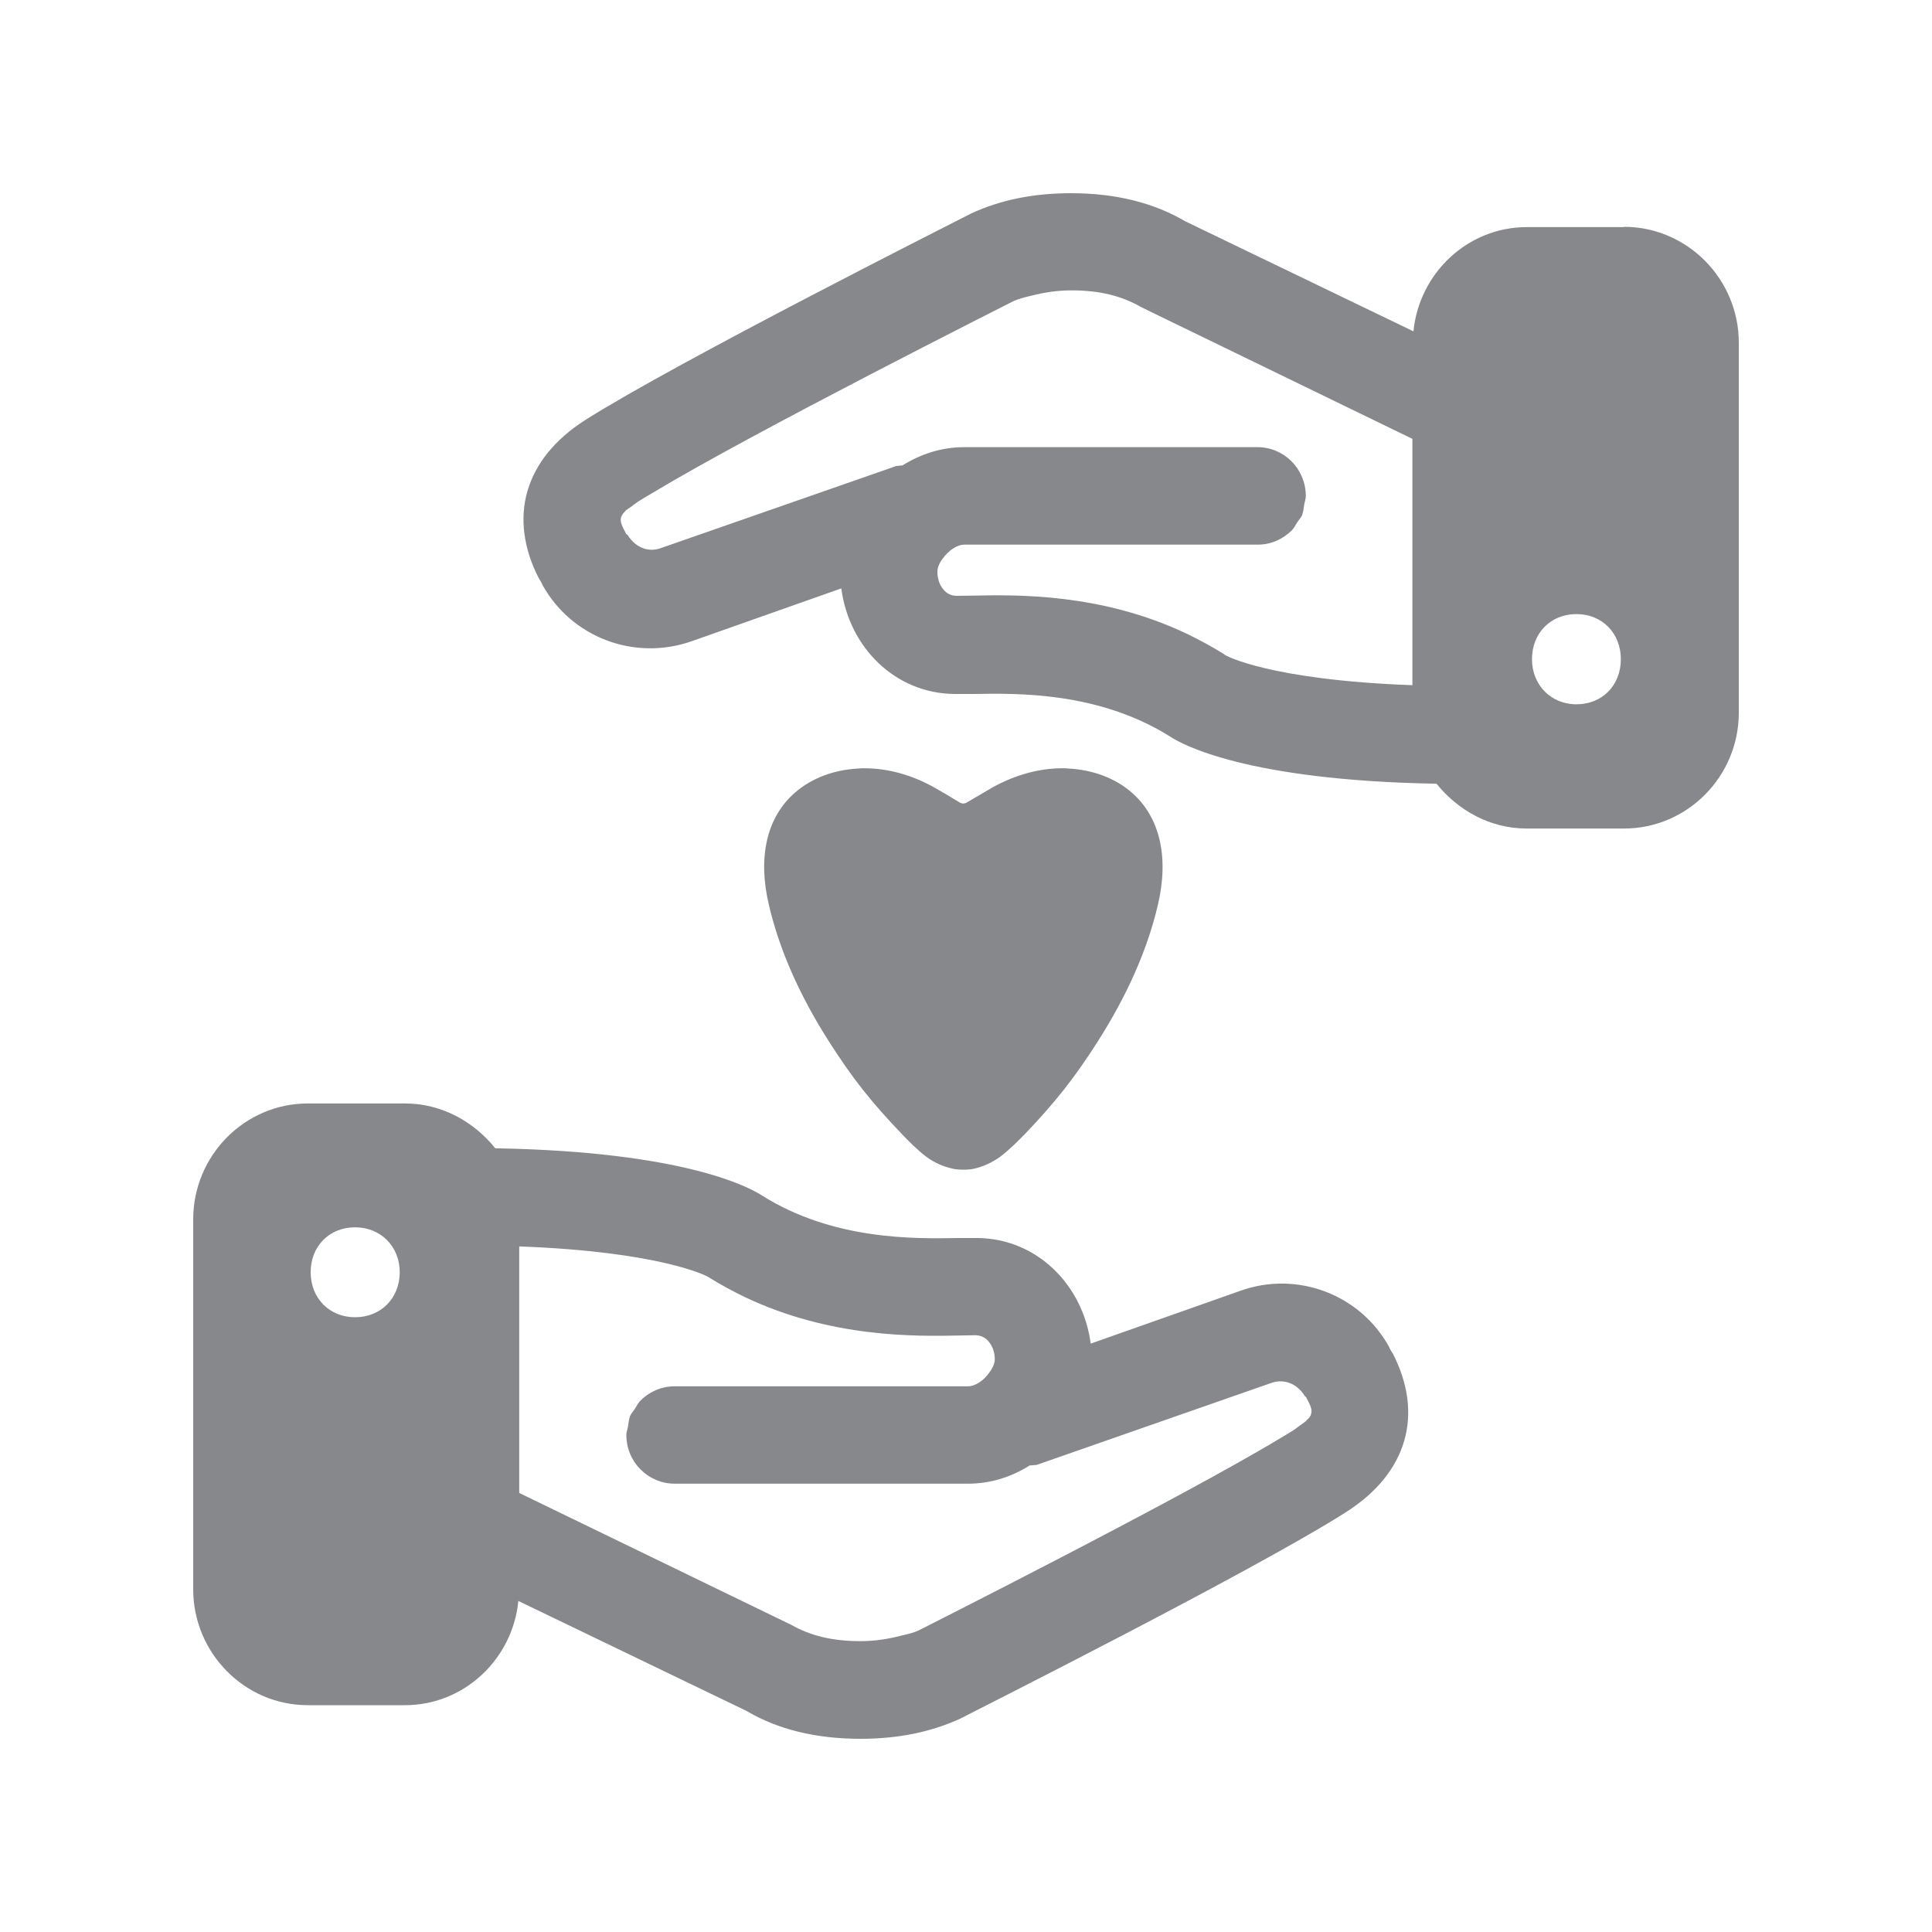 <svg width="20" height="20" viewBox="0 0 20 20" fill="none" xmlns="http://www.w3.org/2000/svg">
<path fill-rule="evenodd" clip-rule="evenodd" d="M9.351 11.755C9.018 11.409 8.825 11.163 8.581 10.781C8.276 10.303 8.067 9.829 7.96 9.369C7.841 8.871 7.939 8.456 8.231 8.204C8.401 8.056 8.631 7.969 8.882 7.956C8.905 7.953 8.925 7.953 8.948 7.953C9.192 7.953 9.44 8.022 9.67 8.151C9.756 8.199 9.845 8.252 9.941 8.311C9.95 8.315 9.961 8.318 9.973 8.318C9.984 8.318 9.993 8.315 10.002 8.311C10.1 8.254 10.189 8.201 10.275 8.151C10.508 8.022 10.756 7.953 10.997 7.953C11.02 7.953 11.043 7.953 11.063 7.956C11.314 7.969 11.546 8.056 11.715 8.204C12.006 8.456 12.104 8.871 11.986 9.369C11.879 9.827 11.669 10.303 11.364 10.781C11.123 11.159 10.929 11.405 10.604 11.746L10.594 11.755C10.562 11.789 10.449 11.903 10.355 11.974C10.273 12.033 10.18 12.076 10.089 12.097C10.062 12.104 10.034 12.106 10.005 12.108H10.002H9.945H9.941C9.911 12.106 9.884 12.104 9.857 12.097C9.763 12.076 9.67 12.035 9.588 11.974C9.494 11.903 9.383 11.789 9.351 11.755ZM13.527 14.701C13.553 14.678 13.569 14.658 13.573 14.635C13.587 14.59 13.562 14.542 13.521 14.464C13.516 14.458 13.509 14.455 13.505 14.448C13.423 14.319 13.288 14.271 13.161 14.316L10.736 15.163C10.729 15.166 10.72 15.166 10.713 15.166C10.695 15.168 10.676 15.17 10.66 15.17C10.467 15.291 10.253 15.359 10.021 15.359H6.985C6.712 15.359 6.484 15.138 6.484 14.854C6.484 14.824 6.495 14.799 6.5 14.772C6.507 14.733 6.509 14.694 6.523 14.658C6.534 14.631 6.557 14.608 6.573 14.583C6.591 14.556 6.605 14.524 6.63 14.499C6.721 14.408 6.846 14.351 6.983 14.351H10.018C10.1 14.351 10.187 14.287 10.241 14.209C10.273 14.166 10.298 14.118 10.298 14.073V14.071C10.298 14.005 10.278 13.941 10.239 13.893C10.207 13.852 10.164 13.825 10.1 13.822L9.939 13.825C9.485 13.834 8.606 13.852 7.714 13.429C7.586 13.367 7.459 13.299 7.331 13.219C7.324 13.212 6.844 12.957 5.377 12.903V12.905H5.375V15.455L8.083 16.768L8.192 16.821C8.392 16.934 8.62 16.989 8.905 16.989C9.062 16.989 9.196 16.966 9.321 16.934C9.387 16.919 9.456 16.903 9.51 16.878C9.522 16.871 12.211 15.518 13.254 14.888C13.307 14.858 13.357 14.826 13.4 14.799C13.425 14.781 13.439 14.77 13.457 14.756C13.48 14.74 13.507 14.722 13.521 14.71C13.525 14.704 13.525 14.704 13.527 14.701ZM3.676 13.636C3.942 13.636 4.138 13.44 4.138 13.169C4.138 12.903 3.94 12.705 3.676 12.705C3.41 12.705 3.216 12.9 3.216 13.169C3.216 13.44 3.41 13.636 3.676 13.636ZM14.381 13.945C14.381 13.952 14.409 14 14.416 14.007C14.743 14.64 14.57 15.248 13.935 15.653C12.981 16.261 10.059 17.729 9.941 17.791C9.633 17.932 9.294 18 8.907 18C8.44 18 8.046 17.9 7.727 17.711L5.366 16.573C5.307 17.174 4.806 17.652 4.193 17.652H3.186C2.533 17.652 2 17.112 2 16.452V12.623C2 11.962 2.533 11.423 3.186 11.423H4.193C4.573 11.423 4.906 11.612 5.127 11.887C7.101 11.921 7.768 12.299 7.882 12.372C8.629 12.844 9.476 12.823 9.923 12.816H10.123C10.729 12.823 11.209 13.294 11.291 13.909L12.838 13.363C13.427 13.151 14.081 13.399 14.381 13.945ZM16.319 7.291C16.586 7.291 16.779 7.095 16.779 6.824C16.779 6.555 16.586 6.357 16.319 6.357C16.053 6.357 15.859 6.553 15.859 6.824C15.859 7.09 16.055 7.291 16.319 7.291ZM14.621 7.093V4.543L11.915 3.229L11.806 3.175C11.605 3.061 11.38 3.006 11.093 3.006C10.936 3.006 10.802 3.029 10.676 3.061C10.61 3.077 10.544 3.093 10.49 3.118C10.478 3.125 7.789 4.477 6.746 5.108C6.693 5.139 6.641 5.169 6.6 5.196C6.573 5.215 6.559 5.226 6.541 5.24C6.52 5.256 6.491 5.274 6.477 5.285C6.475 5.287 6.475 5.287 6.475 5.29C6.45 5.312 6.436 5.335 6.429 5.356C6.416 5.401 6.441 5.449 6.482 5.526C6.486 5.533 6.495 5.533 6.5 5.542C6.582 5.672 6.716 5.72 6.841 5.674L9.267 4.828C9.276 4.823 9.283 4.825 9.29 4.823C9.308 4.821 9.328 4.818 9.342 4.818C9.535 4.698 9.749 4.629 9.982 4.629H13.017C13.291 4.629 13.516 4.85 13.518 5.135C13.518 5.164 13.507 5.19 13.502 5.217C13.496 5.256 13.493 5.294 13.48 5.331C13.468 5.36 13.445 5.381 13.43 5.406C13.411 5.433 13.398 5.465 13.373 5.49C13.281 5.581 13.159 5.638 13.02 5.638H9.986H9.984C9.904 5.638 9.818 5.702 9.761 5.779C9.729 5.822 9.704 5.87 9.704 5.918V5.92C9.704 5.986 9.724 6.052 9.763 6.098C9.795 6.139 9.838 6.166 9.9 6.168L10.062 6.166H10.064C10.517 6.157 11.396 6.137 12.289 6.562C12.416 6.624 12.544 6.692 12.671 6.772C12.671 6.785 13.152 7.04 14.621 7.093ZM16.811 2.348C17.465 2.348 18 2.888 18 3.548V7.377C18 8.038 17.467 8.577 16.811 8.577H15.805C15.424 8.577 15.092 8.388 14.871 8.113C12.897 8.079 12.229 7.701 12.118 7.628C11.371 7.157 10.524 7.177 10.077 7.184H9.877C9.269 7.177 8.791 6.706 8.709 6.091L7.163 6.637C6.568 6.847 5.915 6.599 5.614 6.052C5.614 6.046 5.587 5.998 5.58 5.991C5.254 5.358 5.427 4.75 6.06 4.347C7.015 3.742 9.936 2.271 10.055 2.209C10.362 2.068 10.701 2 11.088 2C11.555 2 11.949 2.102 12.27 2.291L14.632 3.43C14.691 2.829 15.192 2.351 15.805 2.351H16.811V2.348Z" fill="#86888C"/>
</svg>
